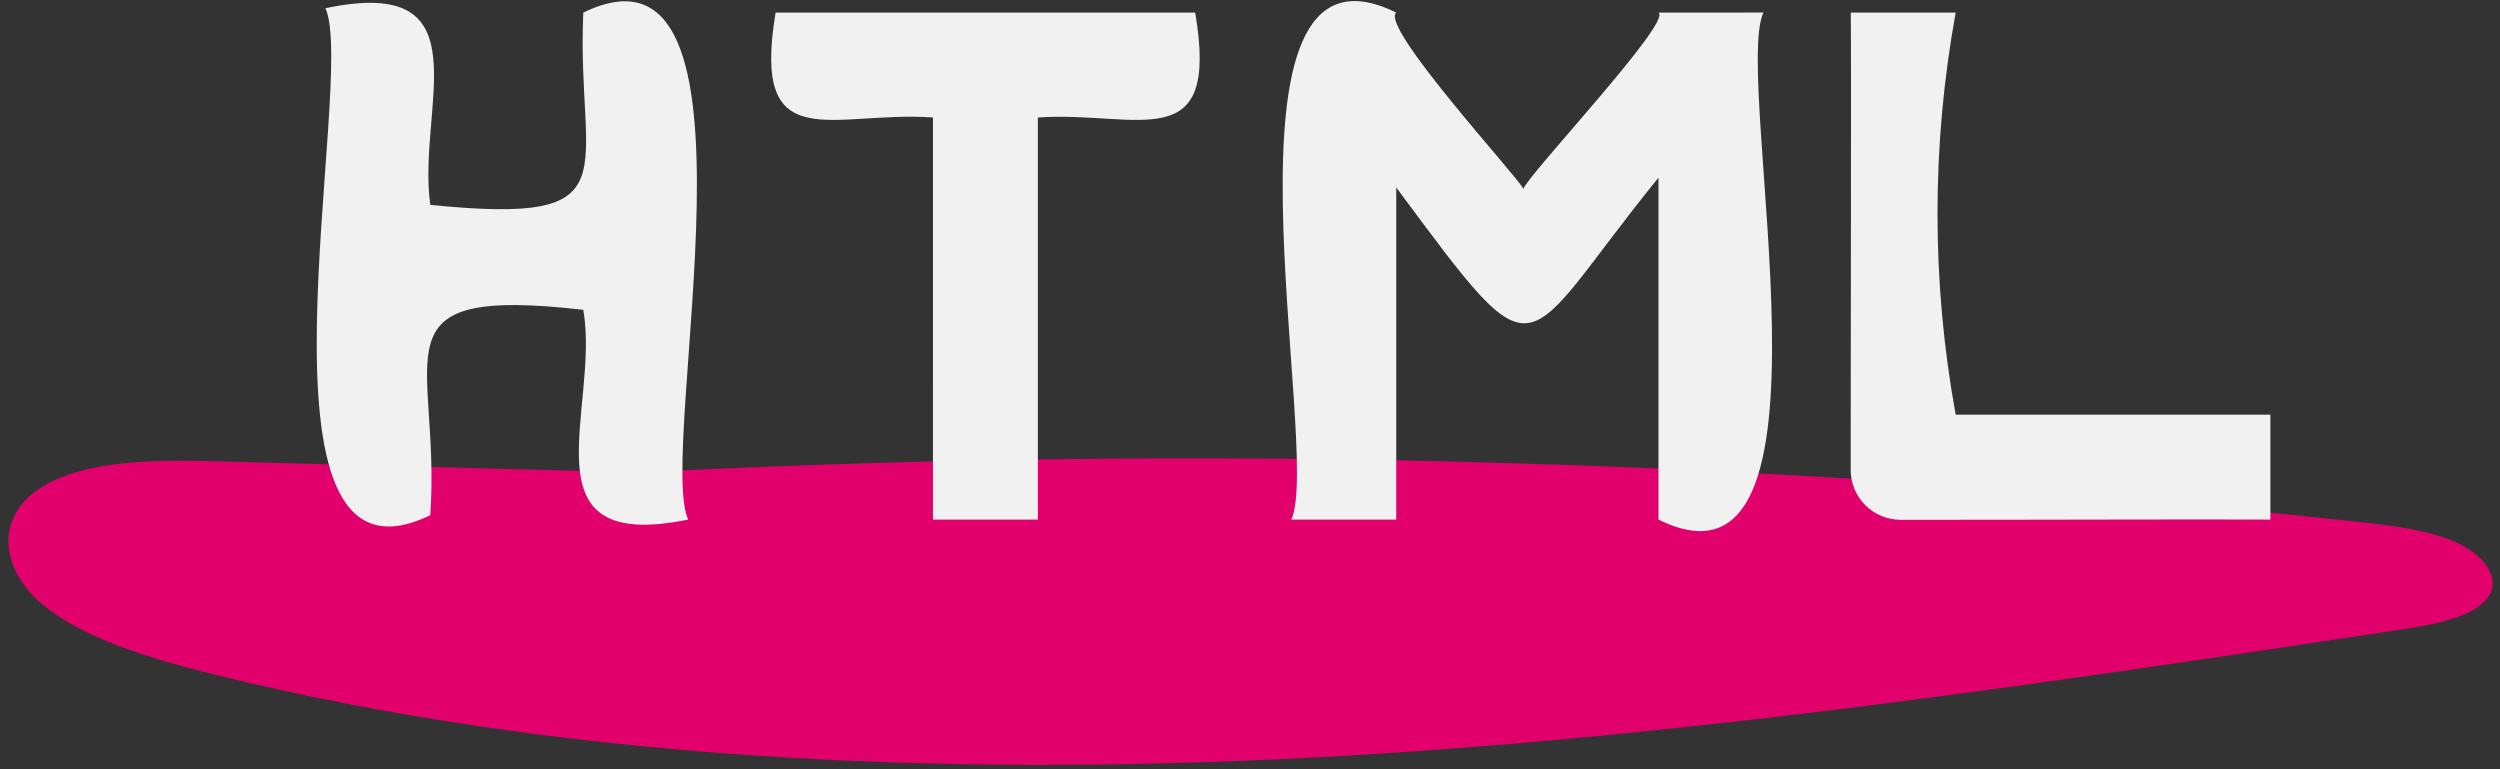 <svg width="286" height="88" viewBox="0 0 286 88" fill="none" xmlns="http://www.w3.org/2000/svg">
<rect x="0" y="0" width="286" height="88" fill="#333333" stroke="none"/>
<path d="M75.607 54.112L24.89 52.776C17.856 52.591 9.946 52.6 4.929 55.63C-0.766 59.07 0.097 65.163 4.824 69.115C9.552 73.067 17.101 75.325 24.511 77.161C63.875 86.913 107.439 88.893 149.74 86.687C192.04 84.48 233.47 78.241 274.695 72.024C278.605 71.434 283.037 70.585 284.631 68.317C286.174 66.123 284.155 63.477 281.02 62.059C277.885 60.641 273.911 60.163 270.077 59.741C200.512 52.131 130.425 50.464 60.577 54.759" fill="#E1006C"/>
<path d="M66.73 1.44C65.913 19.966 72.722 25.798 49.229 23.438C47.642 12.386 55.691 -2.952 37.23 0.942C40.928 8.96 26.927 69.786 49.226 58.937C50.478 40.662 42.224 32.646 66.73 35.442C68.696 46.739 59.523 63.363 78.729 59.438C75.031 51.417 89.032 -9.404 66.73 1.44Z" fill="#F1F1F1"/>
<path d="M189.73 1.44C191.377 2.457 174.639 20.164 174.278 21.615C173.776 20.376 157.801 3.052 159.73 1.441C137.5 -9.544 151.355 51.635 147.726 59.443C147.73 59.44 159.73 59.44 159.73 59.44V21.442C176.597 44.192 173.465 40.363 189.73 20.325V59.44C211.959 70.429 198.106 9.241 201.734 1.437C201.73 1.44 189.73 1.44 189.73 1.44Z" fill="#F1F1F1"/>
<path d="M136.73 1.44H88.73C85.909 18.262 95.235 12.62 106.731 13.44L106.73 59.44H118.73V13.44C130.173 12.662 139.586 18.188 136.73 1.44Z" fill="#F1F1F1"/>
<path d="M223.73 47.44C220.958 32.232 220.958 16.648 223.73 1.44H211.73C211.799 9.043 211.708 39.722 211.716 53.752C211.715 55.266 212.316 56.718 213.386 57.79C214.456 58.861 215.907 59.463 217.421 59.464C229.511 59.48 252.591 59.391 259.73 59.44V47.44H223.73Z" fill="#F1F1F1"/>
</svg>
